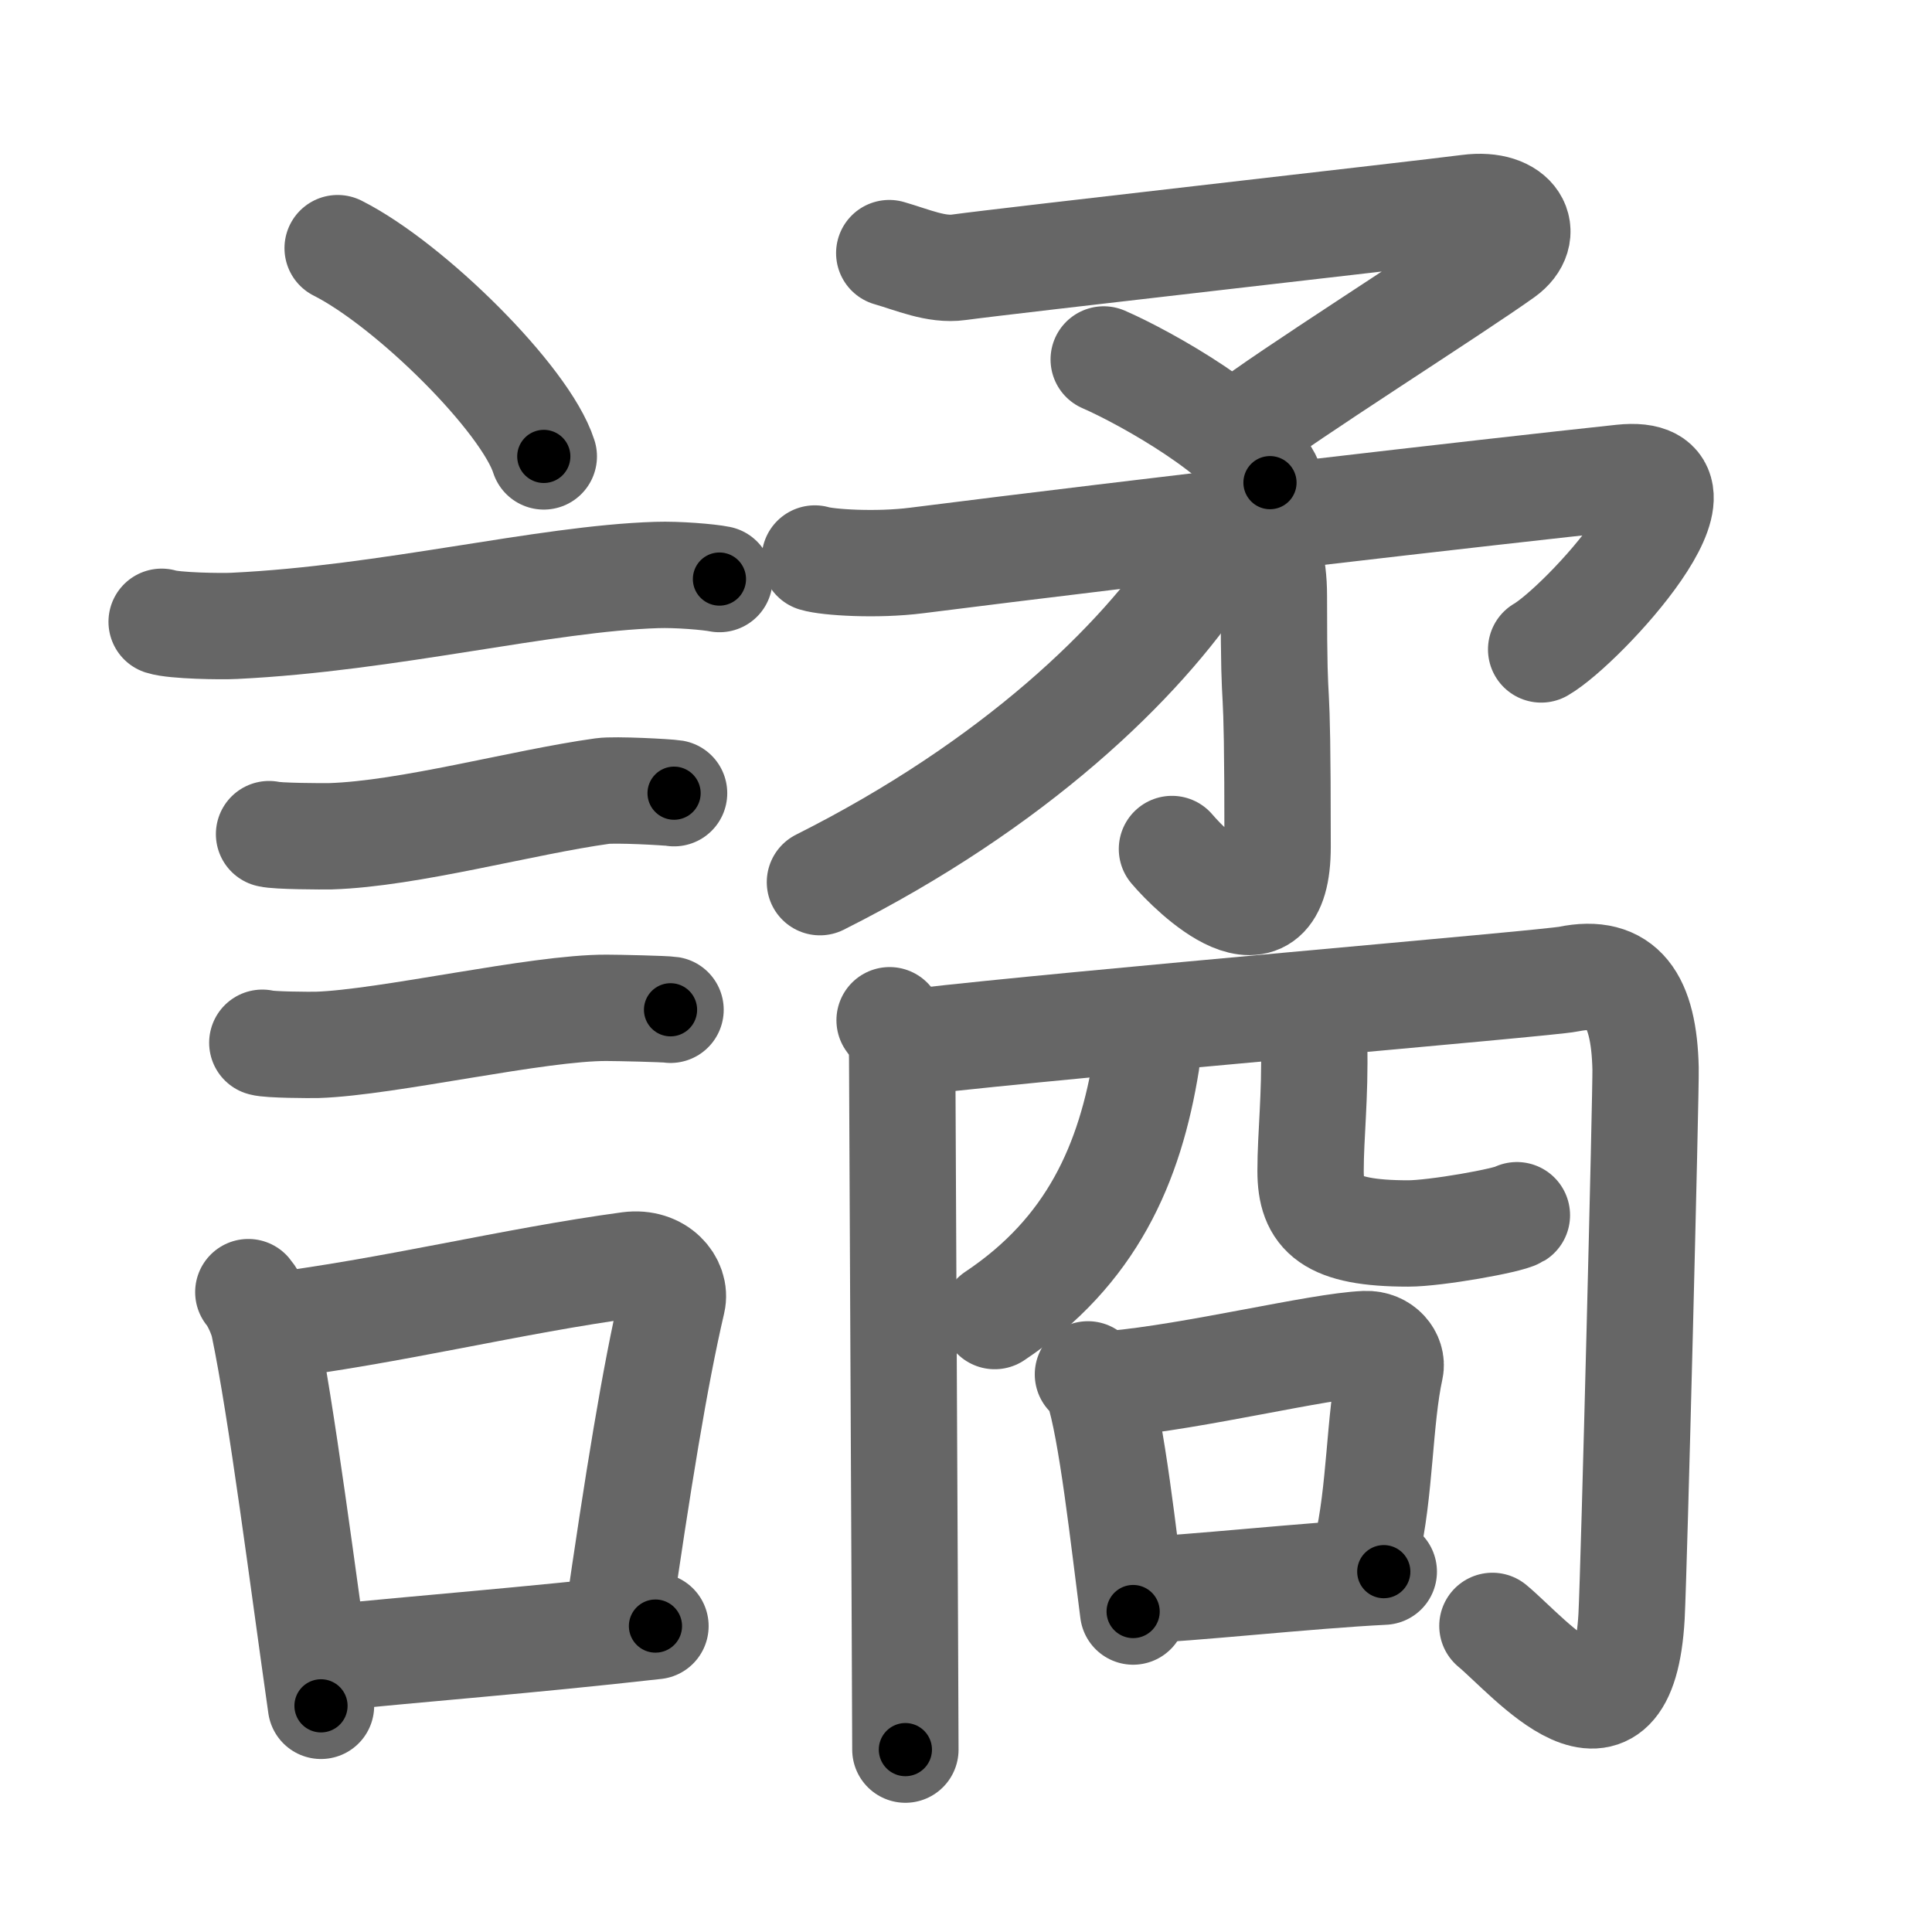 <svg xmlns="http://www.w3.org/2000/svg" viewBox="0 0 109 109" id="8b4e"><g fill="none" stroke="#666" stroke-width="6" stroke-linecap="round" stroke-linejoin="round"><g><g><path d="M19.05,14c4.1,2.07,10.6,8.52,11.63,11.75" /><path d="M9.12,35.08c0.71,0.23,3.4,0.27,4.1,0.23c8.73-0.42,17.48-2.67,23.83-2.87c1.18-0.04,2.95,0.11,3.54,0.23" /><path d="M15.18,47.06c0.43,0.12,3.04,0.13,3.47,0.12c4.44-0.14,10.86-1.93,15.34-2.55c0.7-0.1,3.68,0.06,4.04,0.12" /><path d="M14.8,58.83c0.38,0.12,2.71,0.13,3.1,0.12c3.97-0.13,12.43-2.11,16.33-2.09c0.63,0,3.29,0.06,3.6,0.11" /><g><path d="M14.01,72.9c0.35,0.41,0.75,1.31,0.87,1.85c1,4.77,2.23,14.49,3.23,21.49" /><path d="M14.94,74.87c7.2-0.89,13.9-2.6,20.55-3.5c1.67-0.22,2.68,1.04,2.44,2.06C36.94,77.68,36,83.5,34.81,91.71" /><path d="M18.42,93.55C23.8,93,29.6,92.57,36.98,91.74" /></g></g><g><g><g><g><path d="M50.17,14.28c1.32,0.38,2.65,0.98,3.93,0.8c2.52-0.35,26.07-3.01,28.74-3.36s3.57,1.47,1.98,2.61c-2.73,1.96-12.79,8.34-14.47,9.74" /><path d="M62.27,20.28c2.31,1,8.3,4.34,9.38,6.95" /></g><g><path d="M45.97,31.51c0.72,0.22,3.48,0.4,5.75,0.11C64.5,30,84,27.75,91.5,26.95c6.08-0.65-2.2,8.33-4.55,9.69" /><g><path d="M70.65,29.97c0.84,0.4,1.22,1.9,1.22,3.64c0,8.38,0.21,2.38,0.21,14.16c0,6.19-4.82,1.48-5.96,0.13" /></g></g></g><g><path d="M67.99,30.13c0.06,0.46,0.27,1.25-0.12,1.86c-3.53,5.37-10.62,12.26-21.61,17.78" /></g></g><g><g><path d="M50.19,57.56c0.53,0.7,0.71,1.12,0.71,2.18c0,1.2,0.18,36.97,0.18,38.97" /><path d="M51.85,58.76c8.65-1.01,35.5-3.28,36.64-3.52c3.05-0.63,4.26,1.15,4.35,5.04c0.03,1.16-0.65,28.26-0.79,30.91c-0.49,8.69-5.71,2.32-7.85,0.54" /></g><g><g><path d="M64.38,58.33c0.04,0.74,0.43,0.75,0.3,1.58c-0.92,5.74-3.09,10.69-8.56,14.34" /></g><path d="M73.63,57.24c0.27,0.45,0.49,0.98,0.51,1.65c0.07,2.97-0.2,5.15-0.2,7.17c0,2.44,1.06,3.53,5.51,3.53c1.54,0,5.65-0.73,6.13-1.03" /></g><g><path d="M61.38,77.54c0.23,0.24,0.46,0.45,0.56,0.74c0.78,2.31,1.46,8.56,1.99,12.64" /><path d="M62.78,78.08c4.63-0.41,11.6-2.14,14.25-2.25c0.97-0.04,1.55,0.75,1.41,1.38c-0.63,2.86-0.56,6.97-1.35,10.27" /><path d="M64.03,89.73c3.11-0.11,9.77-0.85,14.04-1.06" /></g></g></g></g></g><g fill="none" stroke="#000" stroke-width="3" stroke-linecap="round" stroke-linejoin="round"><path d="M19.05,14c4.1,2.07,10.6,8.52,11.63,11.75" stroke-dasharray="16.773" stroke-dashoffset="16.773"><animate attributeName="stroke-dashoffset" values="16.773;16.773;0" dur="0.168s" fill="freeze" begin="0s;8b4e.click" /></path><path d="M9.12,35.08c0.71,0.23,3.4,0.27,4.1,0.23c8.73-0.42,17.48-2.67,23.83-2.87c1.18-0.04,2.95,0.11,3.54,0.23" stroke-dasharray="31.685" stroke-dashoffset="31.685"><animate attributeName="stroke-dashoffset" values="31.685" fill="freeze" begin="8b4e.click" /><animate attributeName="stroke-dashoffset" values="31.685;31.685;0" keyTimes="0;0.346;1" dur="0.485s" fill="freeze" begin="0s;8b4e.click" /></path><path d="M15.18,47.06c0.43,0.12,3.04,0.13,3.47,0.12c4.44-0.14,10.86-1.93,15.34-2.55c0.7-0.1,3.68,0.06,4.04,0.12" stroke-dasharray="23.086" stroke-dashoffset="23.086"><animate attributeName="stroke-dashoffset" values="23.086" fill="freeze" begin="8b4e.click" /><animate attributeName="stroke-dashoffset" values="23.086;23.086;0" keyTimes="0;0.677;1" dur="0.716s" fill="freeze" begin="0s;8b4e.click" /></path><path d="M14.8,58.83c0.38,0.12,2.71,0.13,3.1,0.12c3.97-0.13,12.43-2.11,16.33-2.09c0.63,0,3.29,0.06,3.6,0.11" stroke-dasharray="23.185" stroke-dashoffset="23.185"><animate attributeName="stroke-dashoffset" values="23.185" fill="freeze" begin="8b4e.click" /><animate attributeName="stroke-dashoffset" values="23.185;23.185;0" keyTimes="0;0.755;1" dur="0.948s" fill="freeze" begin="0s;8b4e.click" /></path><path d="M14.01,72.9c0.35,0.41,0.75,1.31,0.87,1.85c1,4.77,2.23,14.49,3.23,21.49" stroke-dasharray="23.794" stroke-dashoffset="23.794"><animate attributeName="stroke-dashoffset" values="23.794" fill="freeze" begin="8b4e.click" /><animate attributeName="stroke-dashoffset" values="23.794;23.794;0" keyTimes="0;0.799;1" dur="1.186s" fill="freeze" begin="0s;8b4e.click" /></path><path d="M14.94,74.87c7.2-0.89,13.9-2.6,20.55-3.5c1.67-0.22,2.68,1.04,2.44,2.06C36.94,77.68,36,83.5,34.81,91.71" stroke-dasharray="43.137" stroke-dashoffset="43.137"><animate attributeName="stroke-dashoffset" values="43.137" fill="freeze" begin="8b4e.click" /><animate attributeName="stroke-dashoffset" values="43.137;43.137;0" keyTimes="0;0.733;1" dur="1.617s" fill="freeze" begin="0s;8b4e.click" /></path><path d="M18.42,93.55C23.8,93,29.6,92.57,36.98,91.74" stroke-dasharray="18.649" stroke-dashoffset="18.649"><animate attributeName="stroke-dashoffset" values="18.649" fill="freeze" begin="8b4e.click" /><animate attributeName="stroke-dashoffset" values="18.649;18.649;0" keyTimes="0;0.897;1" dur="1.803s" fill="freeze" begin="0s;8b4e.click" /></path><path d="M50.17,14.28c1.32,0.38,2.65,0.98,3.93,0.8c2.52-0.35,26.07-3.01,28.74-3.36s3.57,1.47,1.98,2.61c-2.73,1.96-12.79,8.34-14.47,9.74" stroke-dasharray="55.436" stroke-dashoffset="55.436"><animate attributeName="stroke-dashoffset" values="55.436" fill="freeze" begin="8b4e.click" /><animate attributeName="stroke-dashoffset" values="55.436;55.436;0" keyTimes="0;0.765;1" dur="2.357s" fill="freeze" begin="0s;8b4e.click" /></path><path d="M62.27,20.28c2.31,1,8.3,4.34,9.38,6.95" stroke-dasharray="11.848" stroke-dashoffset="11.848"><animate attributeName="stroke-dashoffset" values="11.848" fill="freeze" begin="8b4e.click" /><animate attributeName="stroke-dashoffset" values="11.848;11.848;0" keyTimes="0;0.909;1" dur="2.594s" fill="freeze" begin="0s;8b4e.click" /></path><path d="M45.97,31.51c0.72,0.22,3.48,0.4,5.75,0.11C64.5,30,84,27.75,91.5,26.95c6.08-0.65-2.2,8.33-4.55,9.69" stroke-dasharray="59.785" stroke-dashoffset="59.785"><animate attributeName="stroke-dashoffset" values="59.785" fill="freeze" begin="8b4e.click" /><animate attributeName="stroke-dashoffset" values="59.785;59.785;0" keyTimes="0;0.813;1" dur="3.192s" fill="freeze" begin="0s;8b4e.click" /></path><path d="M70.65,29.97c0.84,0.4,1.22,1.9,1.22,3.64c0,8.38,0.21,2.38,0.21,14.16c0,6.19-4.82,1.48-5.96,0.13" stroke-dasharray="27.476" stroke-dashoffset="27.476"><animate attributeName="stroke-dashoffset" values="27.476" fill="freeze" begin="8b4e.click" /><animate attributeName="stroke-dashoffset" values="27.476;27.476;0" keyTimes="0;0.921;1" dur="3.467s" fill="freeze" begin="0s;8b4e.click" /></path><path d="M67.99,30.13c0.06,0.46,0.27,1.25-0.12,1.86c-3.53,5.37-10.62,12.26-21.61,17.78" stroke-dasharray="30.192" stroke-dashoffset="30.192"><animate attributeName="stroke-dashoffset" values="30.192" fill="freeze" begin="8b4e.click" /><animate attributeName="stroke-dashoffset" values="30.192;30.192;0" keyTimes="0;0.92;1" dur="3.769s" fill="freeze" begin="0s;8b4e.click" /></path><path d="M50.19,57.56c0.53,0.7,0.71,1.12,0.71,2.18c0,1.2,0.18,36.97,0.18,38.97" stroke-dasharray="41.321" stroke-dashoffset="41.321"><animate attributeName="stroke-dashoffset" values="41.321" fill="freeze" begin="8b4e.click" /><animate attributeName="stroke-dashoffset" values="41.321;41.321;0" keyTimes="0;0.901;1" dur="4.182s" fill="freeze" begin="0s;8b4e.click" /></path><path d="M51.85,58.76c8.65-1.01,35.5-3.28,36.64-3.52c3.05-0.63,4.26,1.15,4.35,5.04c0.03,1.16-0.65,28.26-0.79,30.91c-0.49,8.69-5.71,2.32-7.85,0.54" stroke-dasharray="88.16" stroke-dashoffset="88.16"><animate attributeName="stroke-dashoffset" values="88.16" fill="freeze" begin="8b4e.click" /><animate attributeName="stroke-dashoffset" values="88.16;88.16;0" keyTimes="0;0.863;1" dur="4.845s" fill="freeze" begin="0s;8b4e.click" /></path><path d="M64.38,58.33c0.04,0.74,0.43,0.75,0.3,1.58c-0.92,5.74-3.09,10.69-8.56,14.34" stroke-dasharray="18.876" stroke-dashoffset="18.876"><animate attributeName="stroke-dashoffset" values="18.876" fill="freeze" begin="8b4e.click" /><animate attributeName="stroke-dashoffset" values="18.876;18.876;0" keyTimes="0;0.962;1" dur="5.034s" fill="freeze" begin="0s;8b4e.click" /></path><path d="M73.63,57.24c0.27,0.45,0.49,0.98,0.51,1.65c0.07,2.97-0.2,5.15-0.2,7.17c0,2.44,1.06,3.53,5.51,3.53c1.54,0,5.65-0.73,6.13-1.03" stroke-dasharray="22.743" stroke-dashoffset="22.743"><animate attributeName="stroke-dashoffset" values="22.743" fill="freeze" begin="8b4e.click" /><animate attributeName="stroke-dashoffset" values="22.743;22.743;0" keyTimes="0;0.957;1" dur="5.261s" fill="freeze" begin="0s;8b4e.click" /></path><path d="M61.38,77.54c0.23,0.24,0.46,0.45,0.56,0.74c0.78,2.31,1.46,8.56,1.99,12.64" stroke-dasharray="13.745" stroke-dashoffset="13.745"><animate attributeName="stroke-dashoffset" values="13.745" fill="freeze" begin="8b4e.click" /><animate attributeName="stroke-dashoffset" values="13.745;13.745;0" keyTimes="0;0.95;1" dur="5.536s" fill="freeze" begin="0s;8b4e.click" /></path><path d="M62.78,78.08c4.63-0.41,11.6-2.14,14.25-2.25c0.97-0.04,1.55,0.75,1.41,1.38c-0.63,2.86-0.56,6.97-1.35,10.27" stroke-dasharray="27.067" stroke-dashoffset="27.067"><animate attributeName="stroke-dashoffset" values="27.067" fill="freeze" begin="8b4e.click" /><animate attributeName="stroke-dashoffset" values="27.067;27.067;0" keyTimes="0;0.953;1" dur="5.807s" fill="freeze" begin="0s;8b4e.click" /></path><path d="M64.03,89.73c3.11-0.11,9.77-0.85,14.04-1.06" stroke-dasharray="14.082" stroke-dashoffset="14.082"><animate attributeName="stroke-dashoffset" values="14.082" fill="freeze" begin="8b4e.click" /><animate attributeName="stroke-dashoffset" values="14.082;14.082;0" keyTimes="0;0.954;1" dur="6.089s" fill="freeze" begin="0s;8b4e.click" /></path></g></svg>